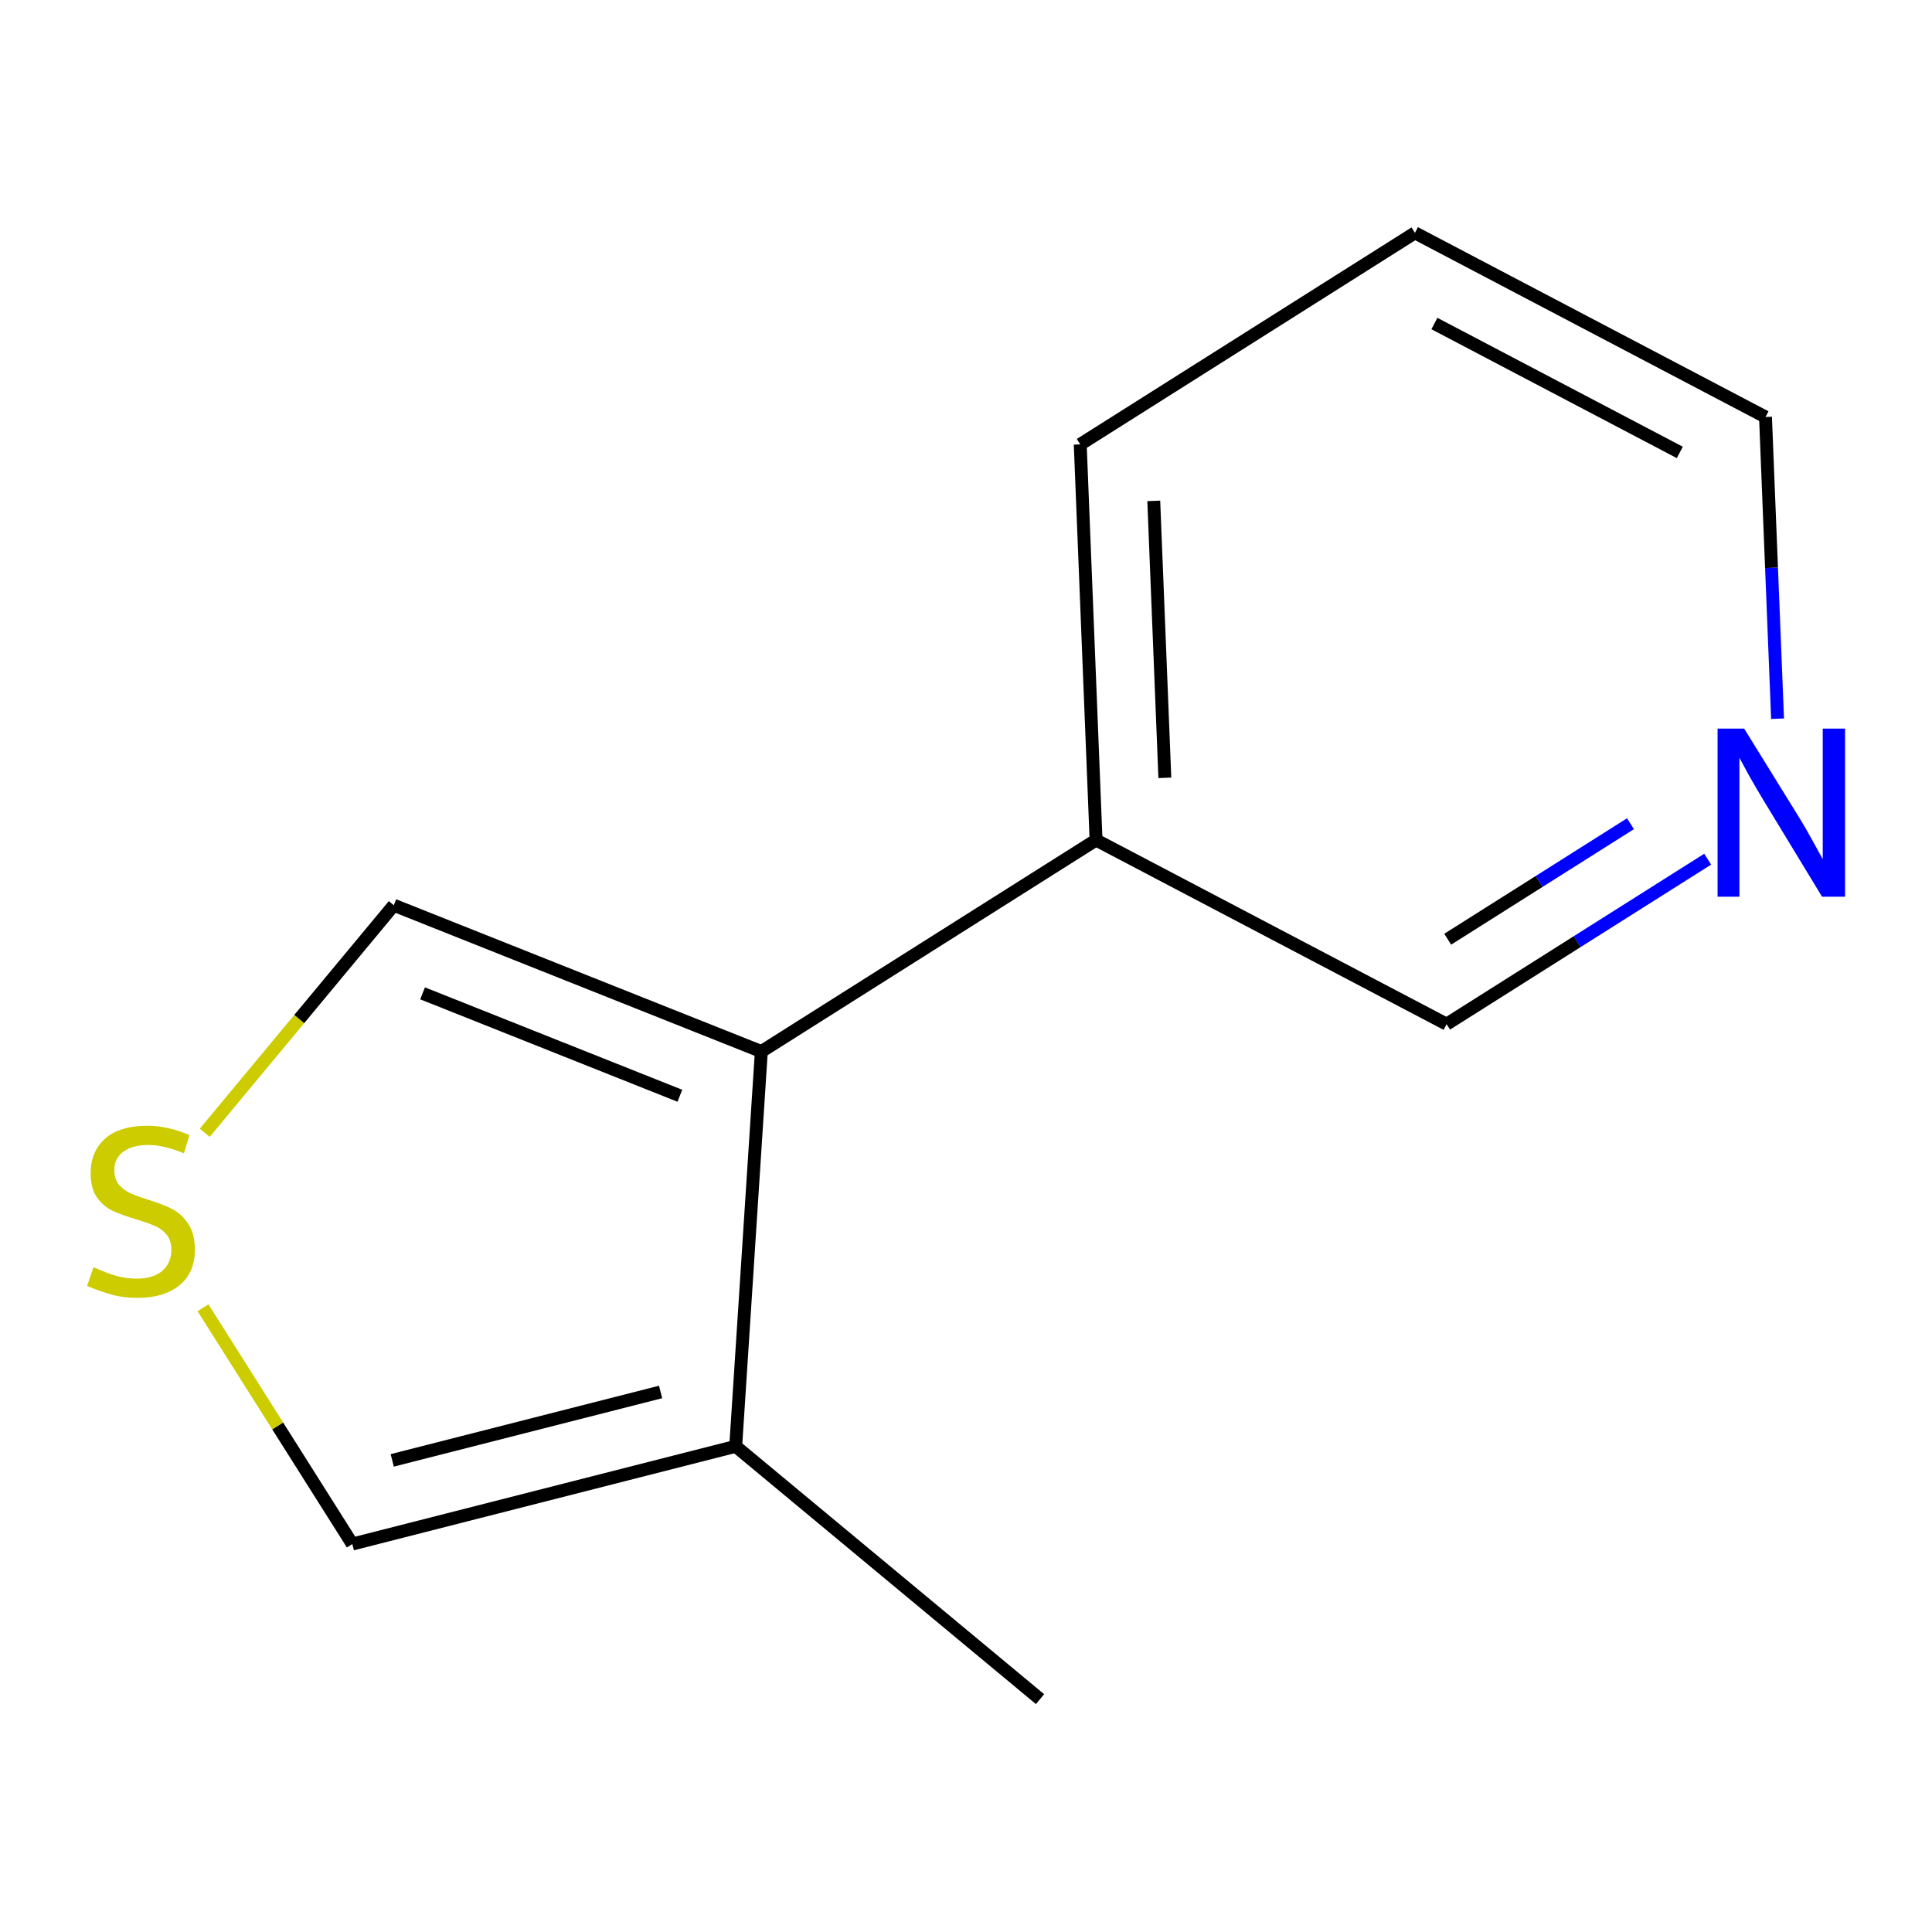 <?xml version='1.0' encoding='iso-8859-1'?>
<svg version='1.1' baseProfile='full'
              xmlns='http://www.w3.org/2000/svg'
                      xmlns:rdkit='http://www.rdkit.org/xml'
                      xmlns:xlink='http://www.w3.org/1999/xlink'
                  xml:space='preserve'
width='300px' height='300px' viewBox='0 0 300 300'>
<!-- END OF HEADER -->
<rect style='opacity:1.0;fill:#FFFFFF;stroke:none' width='300' height='300' x='0' y='0'> </rect>
<path class='bond-0' d='M 161.496,263.841 L 114.239,224.583' style='fill:none;fill-rule:evenodd;stroke:#000000;stroke-width:2.0px;stroke-linecap:butt;stroke-linejoin:miter;stroke-opacity:1' />
<path class='bond-1' d='M 114.239,224.583 L 54.708,239.758' style='fill:none;fill-rule:evenodd;stroke:#000000;stroke-width:2.0px;stroke-linecap:butt;stroke-linejoin:miter;stroke-opacity:1' />
<path class='bond-1' d='M 102.578,216.144 L 60.906,226.766' style='fill:none;fill-rule:evenodd;stroke:#000000;stroke-width:2.0px;stroke-linecap:butt;stroke-linejoin:miter;stroke-opacity:1' />
<path class='bond-11' d='M 114.239,224.583 L 118.22,163.282' style='fill:none;fill-rule:evenodd;stroke:#000000;stroke-width:2.0px;stroke-linecap:butt;stroke-linejoin:miter;stroke-opacity:1' />
<path class='bond-2' d='M 54.708,239.758 L 43.116,221.413' style='fill:none;fill-rule:evenodd;stroke:#000000;stroke-width:2.0px;stroke-linecap:butt;stroke-linejoin:miter;stroke-opacity:1' />
<path class='bond-2' d='M 43.116,221.413 L 31.524,203.069' style='fill:none;fill-rule:evenodd;stroke:#CCCC00;stroke-width:2.0px;stroke-linecap:butt;stroke-linejoin:miter;stroke-opacity:1' />
<path class='bond-3' d='M 31.792,175.899 L 46.469,158.231' style='fill:none;fill-rule:evenodd;stroke:#CCCC00;stroke-width:2.0px;stroke-linecap:butt;stroke-linejoin:miter;stroke-opacity:1' />
<path class='bond-3' d='M 46.469,158.231 L 61.146,140.563' style='fill:none;fill-rule:evenodd;stroke:#000000;stroke-width:2.0px;stroke-linecap:butt;stroke-linejoin:miter;stroke-opacity:1' />
<path class='bond-4' d='M 61.146,140.563 L 118.22,163.282' style='fill:none;fill-rule:evenodd;stroke:#000000;stroke-width:2.0px;stroke-linecap:butt;stroke-linejoin:miter;stroke-opacity:1' />
<path class='bond-4' d='M 65.618,154.246 L 105.569,170.149' style='fill:none;fill-rule:evenodd;stroke:#000000;stroke-width:2.0px;stroke-linecap:butt;stroke-linejoin:miter;stroke-opacity:1' />
<path class='bond-5' d='M 118.22,163.282 L 170.195,130.439' style='fill:none;fill-rule:evenodd;stroke:#000000;stroke-width:2.0px;stroke-linecap:butt;stroke-linejoin:miter;stroke-opacity:1' />
<path class='bond-6' d='M 170.195,130.439 L 167.738,69.003' style='fill:none;fill-rule:evenodd;stroke:#000000;stroke-width:2.0px;stroke-linecap:butt;stroke-linejoin:miter;stroke-opacity:1' />
<path class='bond-6' d='M 180.876,120.781 L 179.156,77.776' style='fill:none;fill-rule:evenodd;stroke:#000000;stroke-width:2.0px;stroke-linecap:butt;stroke-linejoin:miter;stroke-opacity:1' />
<path class='bond-12' d='M 170.195,130.439 L 224.628,159.031' style='fill:none;fill-rule:evenodd;stroke:#000000;stroke-width:2.0px;stroke-linecap:butt;stroke-linejoin:miter;stroke-opacity:1' />
<path class='bond-7' d='M 167.738,69.003 L 219.713,36.159' style='fill:none;fill-rule:evenodd;stroke:#000000;stroke-width:2.0px;stroke-linecap:butt;stroke-linejoin:miter;stroke-opacity:1' />
<path class='bond-8' d='M 219.713,36.159 L 274.145,64.751' style='fill:none;fill-rule:evenodd;stroke:#000000;stroke-width:2.0px;stroke-linecap:butt;stroke-linejoin:miter;stroke-opacity:1' />
<path class='bond-8' d='M 222.735,50.238 L 260.838,70.252' style='fill:none;fill-rule:evenodd;stroke:#000000;stroke-width:2.0px;stroke-linecap:butt;stroke-linejoin:miter;stroke-opacity:1' />
<path class='bond-9' d='M 274.145,64.751 L 275.082,88.176' style='fill:none;fill-rule:evenodd;stroke:#000000;stroke-width:2.0px;stroke-linecap:butt;stroke-linejoin:miter;stroke-opacity:1' />
<path class='bond-9' d='M 275.082,88.176 L 276.019,111.601' style='fill:none;fill-rule:evenodd;stroke:#0000FF;stroke-width:2.0px;stroke-linecap:butt;stroke-linejoin:miter;stroke-opacity:1' />
<path class='bond-10' d='M 265.168,133.413 L 244.898,146.222' style='fill:none;fill-rule:evenodd;stroke:#0000FF;stroke-width:2.0px;stroke-linecap:butt;stroke-linejoin:miter;stroke-opacity:1' />
<path class='bond-10' d='M 244.898,146.222 L 224.628,159.031' style='fill:none;fill-rule:evenodd;stroke:#000000;stroke-width:2.0px;stroke-linecap:butt;stroke-linejoin:miter;stroke-opacity:1' />
<path class='bond-10' d='M 253.18,127.907 L 238.991,136.874' style='fill:none;fill-rule:evenodd;stroke:#0000FF;stroke-width:2.0px;stroke-linecap:butt;stroke-linejoin:miter;stroke-opacity:1' />
<path class='bond-10' d='M 238.991,136.874 L 224.801,145.84' style='fill:none;fill-rule:evenodd;stroke:#000000;stroke-width:2.0px;stroke-linecap:butt;stroke-linejoin:miter;stroke-opacity:1' />
<path  class='atom-3' d='M 14.516 196.777
Q 14.811 196.888, 16.028 197.404
Q 17.244 197.92, 18.571 198.252
Q 19.935 198.547, 21.262 198.547
Q 23.732 198.547, 25.169 197.367
Q 26.607 196.151, 26.607 194.05
Q 26.607 192.612, 25.87 191.727
Q 25.169 190.843, 24.064 190.363
Q 22.958 189.884, 21.115 189.331
Q 18.792 188.631, 17.392 187.967
Q 16.028 187.304, 15.032 185.903
Q 14.074 184.502, 14.074 182.143
Q 14.074 178.863, 16.286 176.835
Q 18.534 174.808, 22.958 174.808
Q 25.98 174.808, 29.409 176.245
L 28.561 179.084
Q 25.427 177.794, 23.068 177.794
Q 20.525 177.794, 19.124 178.863
Q 17.723 179.895, 17.76 181.701
Q 17.76 183.102, 18.461 183.95
Q 19.198 184.797, 20.23 185.277
Q 21.299 185.756, 23.068 186.309
Q 25.427 187.046, 26.828 187.783
Q 28.229 188.52, 29.224 190.032
Q 30.256 191.506, 30.256 194.05
Q 30.256 197.662, 27.823 199.616
Q 25.427 201.533, 21.41 201.533
Q 19.087 201.533, 17.318 201.017
Q 15.585 200.537, 13.521 199.689
L 14.516 196.777
' fill='#CCCC00'/>
<path  class='atom-10' d='M 270.834 113.138
L 279.386 126.961
Q 280.234 128.325, 281.597 130.795
Q 282.961 133.265, 283.035 133.412
L 283.035 113.138
L 286.5 113.138
L 286.5 139.236
L 282.924 139.236
L 273.746 124.123
Q 272.677 122.354, 271.534 120.326
Q 270.428 118.299, 270.097 117.672
L 270.097 139.236
L 266.705 139.236
L 266.705 113.138
L 270.834 113.138
' fill='#0000FF'/>
</svg>
